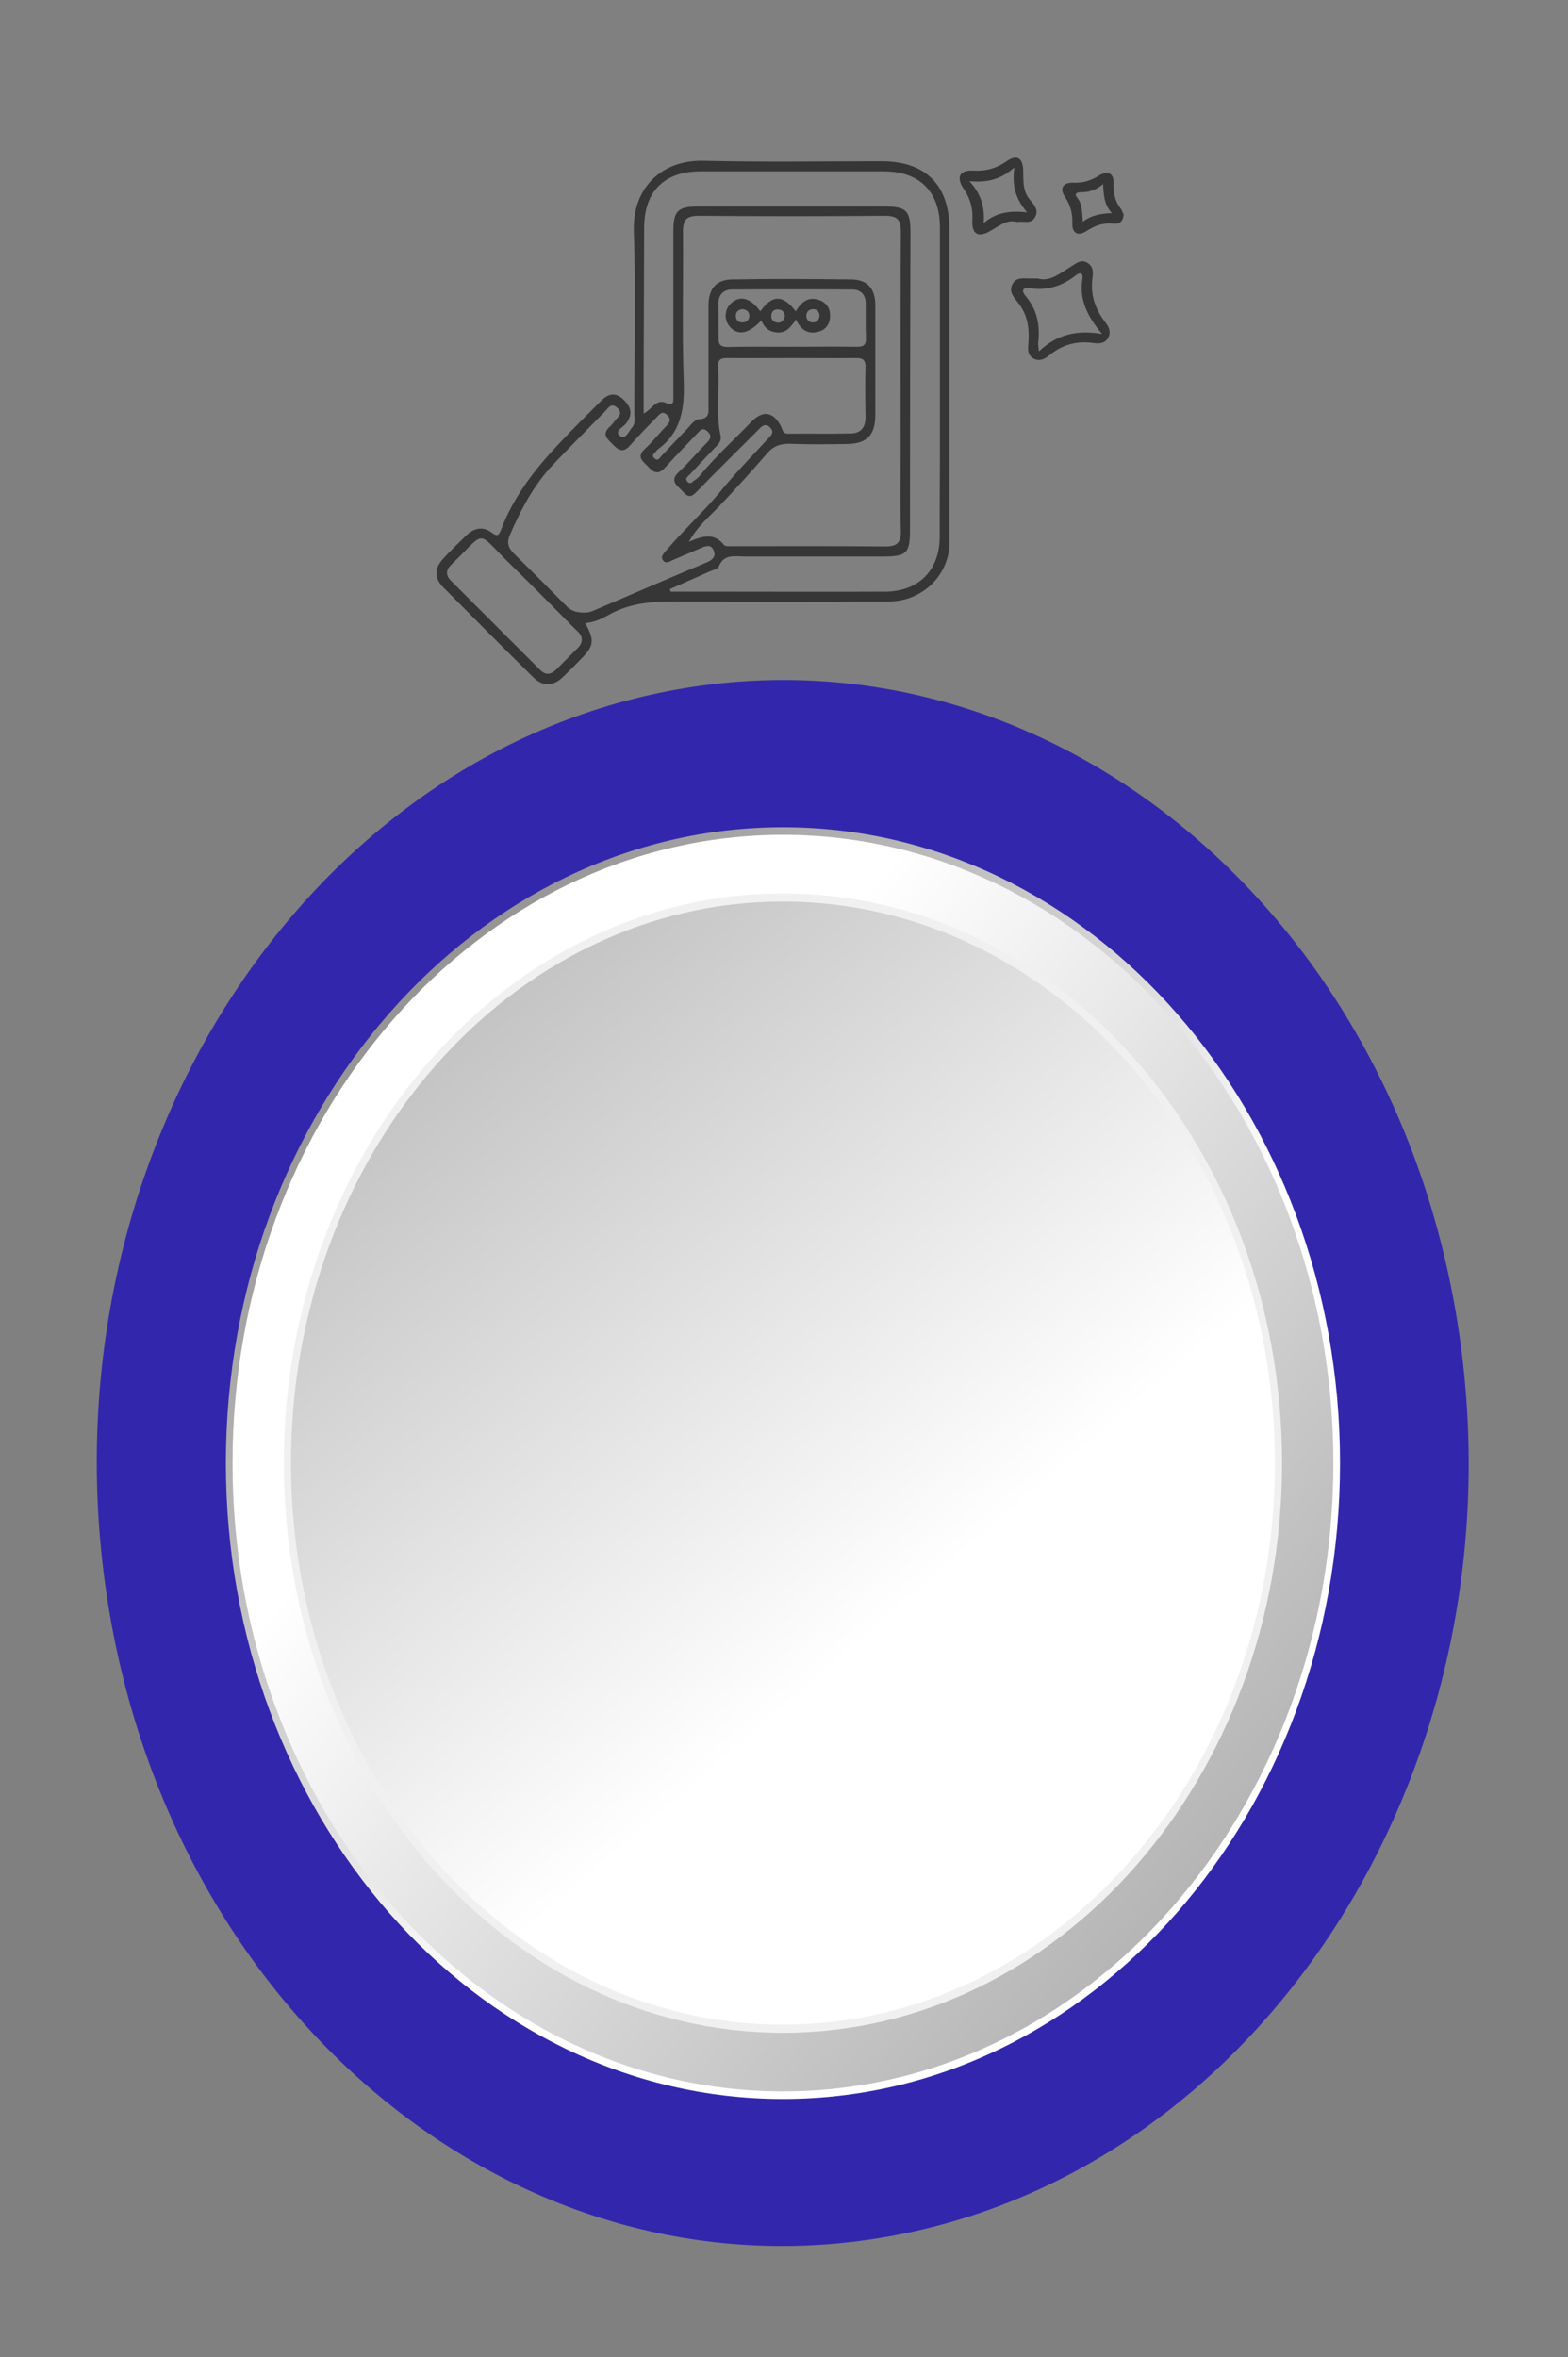 <svg width="149" height="224" viewBox="0 0 149 224" fill="none" xmlns="http://www.w3.org/2000/svg">
<rect x="0" y="0" width="149" height="224" fill="#808080" stroke="none"/>
<path d="M84.351 212.541C119.922 206.254 144.293 168.243 138.786 127.64C133.279 87.037 99.978 59.218 64.407 65.504C28.836 71.79 4.465 109.802 9.972 150.405C15.479 191.008 48.78 218.827 84.351 212.541Z" fill="#3227AC"/>
<path d="M74.4 199.459C103.635 199.459 127.336 172.406 127.336 139.035C127.336 105.663 103.635 78.61 74.4 78.61C45.164 78.61 21.464 105.663 21.464 139.035C21.464 172.406 45.164 199.459 74.4 199.459Z" fill="url(#paint0_linear_2174_13405)"/>
<path d="M74.399 198.737C103.286 198.737 126.703 172.007 126.703 139.035C126.703 106.062 103.286 79.332 74.399 79.332C45.513 79.332 22.096 106.062 22.096 139.035C22.096 172.007 45.513 198.737 74.399 198.737Z" fill="url(#paint1_linear_2174_13405)"/>
<path d="M74.4 193.169C100.592 193.169 121.826 168.932 121.826 139.035C121.826 109.137 100.592 84.9 74.4 84.9C48.208 84.9 26.975 109.137 26.975 139.035C26.975 168.932 48.208 193.169 74.4 193.169Z" fill="#F1F0F0"/>
<path d="M74.399 192.396C100.218 192.396 121.147 168.505 121.147 139.035C121.147 109.564 100.218 85.674 74.399 85.674C48.581 85.674 27.651 109.564 27.651 139.035C27.651 168.505 48.581 192.396 74.399 192.396Z" fill="url(#paint2_linear_2174_13405)"/>
<path d="M83.76 15.327C78.111 15.327 72.485 15.42 66.836 15.28C62.868 15.187 60.09 17.871 60.23 21.956C60.417 27.698 60.277 33.464 60.277 39.23C60.277 39.697 60.417 40.21 60.09 40.584C59.764 40.957 59.437 41.821 58.947 41.447C58.316 41.004 59.18 40.607 59.437 40.303C60.137 39.463 60.02 38.739 59.32 38.039C58.573 37.292 57.873 37.316 57.102 38.109C55.749 39.463 54.395 40.794 53.088 42.194C50.8 44.622 48.792 47.213 47.602 50.364C47.392 50.901 47.252 50.994 46.738 50.621C45.898 49.991 45.058 50.154 44.311 50.878C43.564 51.601 42.794 52.348 42.093 53.118C41.276 54.006 41.253 54.939 42.117 55.803C44.964 58.674 47.812 61.545 50.707 64.393C51.594 65.257 52.574 65.21 53.484 64.346C54.068 63.786 54.651 63.203 55.212 62.619C56.449 61.382 56.519 60.845 55.609 59.211C56.472 59.141 57.149 58.814 57.779 58.464C59.997 57.18 62.401 57.133 64.876 57.157C71.412 57.227 77.948 57.227 84.484 57.157C87.705 57.133 90.202 54.612 90.226 51.578C90.226 49.01 90.226 46.466 90.226 43.898C90.226 36.545 90.226 29.192 90.226 21.839C90.226 17.591 87.985 15.327 83.76 15.327ZM54.885 61.592C54.208 62.269 53.508 62.969 52.831 63.646C52.317 64.136 51.827 64.16 51.313 63.646C48.489 60.822 45.665 57.997 42.84 55.173C42.327 54.659 42.373 54.146 42.887 53.655C42.91 53.632 42.934 53.609 42.98 53.562C46.272 50.387 45.198 50.387 48.349 53.469C50.45 55.523 52.527 57.624 54.605 59.724C54.908 60.028 55.282 60.285 55.282 60.775C55.282 61.125 55.118 61.358 54.885 61.592ZM56.309 58.067C56.029 58.184 55.702 58.207 55.749 58.207C54.792 58.254 54.278 58.044 53.835 57.6C52.177 55.92 50.497 54.239 48.816 52.582C48.279 52.045 48.139 51.531 48.466 50.808C49.516 48.38 50.753 46.046 52.597 44.108C54.208 42.428 55.842 40.77 57.476 39.113C57.803 38.786 58.083 38.179 58.69 38.786C59.273 39.37 58.643 39.65 58.386 40.047C58.27 40.21 58.153 40.35 58.013 40.49C57.056 41.307 57.779 41.751 58.34 42.334C58.97 42.988 59.39 42.894 59.95 42.241C60.721 41.354 61.538 40.537 62.355 39.697C62.658 39.393 62.915 38.973 63.405 39.44C63.849 39.86 63.615 40.187 63.288 40.514C62.611 41.214 62.005 41.984 61.304 42.638C60.394 43.455 61.141 43.852 61.631 44.388C62.191 45.019 62.658 45.065 63.242 44.388C64.222 43.291 65.272 42.241 66.276 41.167C66.58 40.84 66.79 40.607 67.21 40.98C67.63 41.354 67.583 41.634 67.21 42.031C66.299 42.941 65.483 43.945 64.549 44.809C63.522 45.742 64.409 46.162 64.922 46.746C65.529 47.446 65.856 47.096 66.37 46.559C68.284 44.575 70.268 42.661 72.205 40.7C72.532 40.373 72.812 40.257 73.186 40.63C73.512 40.957 73.419 41.214 73.139 41.517C71.598 43.198 69.988 44.832 68.54 46.606C66.86 48.66 64.899 50.411 63.195 52.442C62.985 52.698 62.775 52.955 63.008 53.259C63.265 53.585 63.568 53.399 63.849 53.259C64.782 52.862 65.716 52.465 66.626 52.068C67.07 51.881 67.56 51.695 67.817 52.301C68.05 52.815 67.77 53.165 67.257 53.399C63.592 54.939 59.95 56.503 56.309 58.067ZM64.969 36.218C64.806 31.48 64.946 26.741 64.899 21.979C64.899 20.859 65.272 20.509 66.393 20.509C72.299 20.555 78.204 20.555 84.133 20.509C85.277 20.509 85.604 20.906 85.604 22.003C85.557 29.122 85.581 36.242 85.581 43.338C85.581 45.696 85.534 48.053 85.604 50.411C85.627 51.508 85.3 51.928 84.157 51.928C79.325 51.881 74.516 51.905 69.684 51.905C69.381 51.905 68.937 51.951 68.797 51.788C67.864 50.597 66.766 50.924 65.459 51.485C66.276 50.014 67.373 49.127 68.33 48.123C69.871 46.489 71.388 44.832 72.859 43.128C73.466 42.404 74.119 42.148 75.076 42.171C76.874 42.241 78.648 42.218 80.445 42.194C82.383 42.171 83.176 41.354 83.176 39.416C83.176 35.962 83.176 32.507 83.176 29.029C83.176 27.442 82.453 26.578 80.889 26.555C77.107 26.508 73.349 26.485 69.567 26.555C68.05 26.578 67.35 27.442 67.327 28.959C67.327 32.157 67.327 35.331 67.327 38.529C67.327 39.183 67.443 39.79 66.416 39.837C65.996 39.86 65.576 40.467 65.202 40.864C64.409 41.657 63.639 42.498 62.868 43.315C62.705 43.501 62.518 43.852 62.215 43.571C61.818 43.245 62.238 43.058 62.401 42.824C62.425 42.801 62.448 42.754 62.471 42.731C64.736 41.12 65.062 38.833 64.969 36.218ZM68.47 41.377C68.004 39.23 68.377 37.059 68.237 34.888C68.19 34.211 68.447 34.024 69.101 34.024C71.155 34.048 73.209 34.024 75.263 34.024C77.271 34.024 79.301 34.048 81.309 34.024C81.892 34.024 82.243 34.118 82.243 34.841C82.196 36.428 82.219 38.016 82.243 39.603C82.266 40.607 81.799 41.19 80.819 41.19C78.835 41.237 76.874 41.19 74.89 41.214C74.399 41.214 74.376 40.887 74.236 40.56C73.512 39.113 72.485 38.926 71.365 40.117C69.731 41.821 67.957 43.408 66.463 45.252C66.346 45.392 66.183 45.532 66.019 45.626C65.809 45.742 65.646 46.092 65.343 45.789C65.039 45.486 65.343 45.299 65.529 45.112C66.346 44.225 67.163 43.361 68.004 42.474C68.307 42.194 68.587 41.867 68.47 41.377ZM68.26 28.959C68.237 28.049 68.704 27.512 69.567 27.512C73.372 27.488 77.177 27.488 80.982 27.512C81.799 27.512 82.266 28.002 82.266 28.866C82.266 29.963 82.243 31.036 82.289 32.133C82.313 32.834 81.986 32.974 81.379 32.95C79.325 32.927 77.271 32.95 75.216 32.95C73.209 32.95 71.178 32.927 69.171 32.974C68.54 32.974 68.26 32.81 68.284 32.133C68.284 31.06 68.26 30.009 68.26 28.959ZM89.292 51.018C89.292 54.169 87.308 56.2 84.133 56.223C78.764 56.246 73.396 56.223 68.05 56.223C66.603 56.223 65.179 56.223 63.732 56.223C63.709 56.153 63.685 56.06 63.639 55.99C64.899 55.429 66.159 54.869 67.42 54.309C67.747 54.169 68.214 54.076 68.307 53.819C68.82 52.605 69.848 52.885 70.781 52.885C75.146 52.885 79.488 52.885 83.853 52.885C86.188 52.885 86.468 52.582 86.468 50.294C86.468 40.887 86.491 31.48 86.514 22.073C86.514 20.019 86.118 19.622 84.063 19.622C78.158 19.622 72.252 19.622 66.323 19.622C64.409 19.622 63.989 20.065 63.989 21.956C63.989 27.162 63.989 32.367 63.989 37.596C63.989 38.156 64.082 38.623 63.242 38.273C62.331 37.899 62.005 38.856 61.164 39.3C61.164 37.899 61.164 36.639 61.164 35.378C61.188 30.78 61.188 26.204 61.211 21.606C61.234 18.175 63.125 16.284 66.58 16.284C72.369 16.284 78.158 16.284 83.97 16.284C87.401 16.284 89.315 18.221 89.315 21.629C89.315 28.936 89.315 36.242 89.315 43.548C89.292 46.046 89.292 48.52 89.292 51.018Z" fill="#363636"/>
<path d="M103.811 26.415C103.882 25.878 103.905 25.317 103.321 24.967C102.714 24.617 102.294 25.014 101.827 25.294C100.777 25.924 99.82 26.811 98.606 26.461C98.256 26.461 98.116 26.461 97.953 26.461C97.322 26.485 96.575 26.274 96.202 27.021C95.852 27.722 96.319 28.235 96.692 28.702C97.649 29.869 97.836 31.177 97.719 32.624C97.672 33.161 97.626 33.744 98.209 34.071C98.769 34.374 99.283 34.118 99.703 33.767C100.94 32.74 102.341 32.367 103.928 32.6C104.418 32.67 104.979 32.647 105.282 32.133C105.609 31.573 105.375 31.06 105.025 30.616C104.068 29.379 103.601 28.002 103.811 26.415ZM98.723 33.394C98.676 32.904 98.629 32.74 98.653 32.6C98.84 30.966 98.583 29.449 97.462 28.142C97.019 27.605 97.182 27.278 97.882 27.395C99.516 27.628 100.94 27.185 102.201 26.181C102.644 25.831 102.948 25.924 102.854 26.531C102.551 28.422 103.275 30.009 104.722 31.737C102.341 31.34 100.45 31.76 98.723 33.394Z" fill="#363636"/>
<path d="M96.645 21.092C97.275 20.976 97.999 21.349 98.372 20.602C98.746 19.902 98.186 19.388 97.835 18.945C97.159 18.105 97.252 17.148 97.228 16.19C97.205 15.023 96.622 14.65 95.688 15.303C94.684 16.004 93.657 16.284 92.443 16.214C91.206 16.144 90.833 16.844 91.556 17.918C92.21 18.852 92.467 19.832 92.397 20.952C92.327 22.283 92.98 22.61 94.124 21.933C94.941 21.489 95.665 20.812 96.645 21.092ZM93.47 21.209C93.587 19.715 93.26 18.478 92.117 17.218C93.751 17.358 95.058 17.101 96.388 15.91C96.155 17.614 96.482 18.875 97.602 20.182C95.898 19.995 94.614 20.205 93.47 21.209Z" fill="#363636"/>
<path d="M106.519 19.855C105.958 19.155 105.795 18.385 105.818 17.474C105.865 16.471 105.281 16.144 104.394 16.704C103.647 17.171 102.9 17.404 101.99 17.358C101.01 17.334 100.66 17.895 101.173 18.665C101.71 19.482 101.943 20.299 101.897 21.256C101.873 22.143 102.434 22.47 103.204 21.98C104.021 21.443 104.838 21.139 105.818 21.256C106.355 21.302 106.705 21.069 106.775 20.416C106.705 20.252 106.635 20.019 106.519 19.855ZM102.9 21.069C102.807 20.182 102.877 19.412 102.34 18.758C102.083 18.455 102.293 18.268 102.644 18.268C103.391 18.291 104.091 18.105 104.815 17.498C104.885 18.548 104.908 19.435 105.655 20.252C104.604 20.299 103.717 20.439 102.9 21.069Z" fill="#363636"/>
<path d="M72.346 30.453C72.649 31.176 73.139 31.573 73.933 31.597C74.773 31.62 75.193 31.013 75.637 30.359C76.104 31.363 76.781 31.783 77.761 31.527C78.485 31.34 78.858 30.78 78.882 30.056C78.905 29.332 78.555 28.772 77.855 28.515C76.781 28.142 76.127 28.725 75.614 29.589C74.423 28.002 73.373 27.979 72.252 29.589C71.319 28.305 70.338 28.049 69.498 28.796C68.821 29.379 68.774 30.43 69.381 31.083C70.151 31.923 71.155 31.713 72.346 30.453ZM77.224 29.379C77.621 29.356 77.855 29.589 77.878 30.009C77.831 30.383 77.621 30.663 77.224 30.64C76.827 30.616 76.617 30.359 76.617 29.963C76.664 29.589 76.897 29.402 77.224 29.379ZM73.303 29.916C73.349 29.566 73.583 29.379 73.956 29.402C74.376 29.426 74.54 29.706 74.587 30.033C74.47 30.453 74.26 30.71 73.84 30.663C73.443 30.57 73.233 30.313 73.303 29.916ZM70.572 29.379C70.992 29.426 71.225 29.659 71.202 30.056C71.178 30.383 70.968 30.616 70.595 30.64C70.175 30.663 69.918 30.406 69.918 30.033C69.918 29.636 70.175 29.402 70.572 29.379Z" fill="#363636"/>
<defs>
<linearGradient id="paint0_linear_2174_13405" x1="-7.8" y1="32.239" x2="97.332" y2="137.075" gradientUnits="userSpaceOnUse">
<stop stop-color="#231F20"/>
<stop offset="1" stop-color="white"/>
</linearGradient>
<linearGradient id="paint1_linear_2174_13405" x1="228.586" y1="305.444" x2="33.392" y2="143.76" gradientUnits="userSpaceOnUse">
<stop stop-color="#231F20"/>
<stop offset="1" stop-color="white"/>
</linearGradient>
<linearGradient id="paint2_linear_2174_13405" x1="-60.811" y1="-64.329" x2="109.55" y2="132.333" gradientUnits="userSpaceOnUse">
<stop stop-color="#231F20"/>
<stop offset="1" stop-color="white"/>
</linearGradient>
</defs>
</svg>
